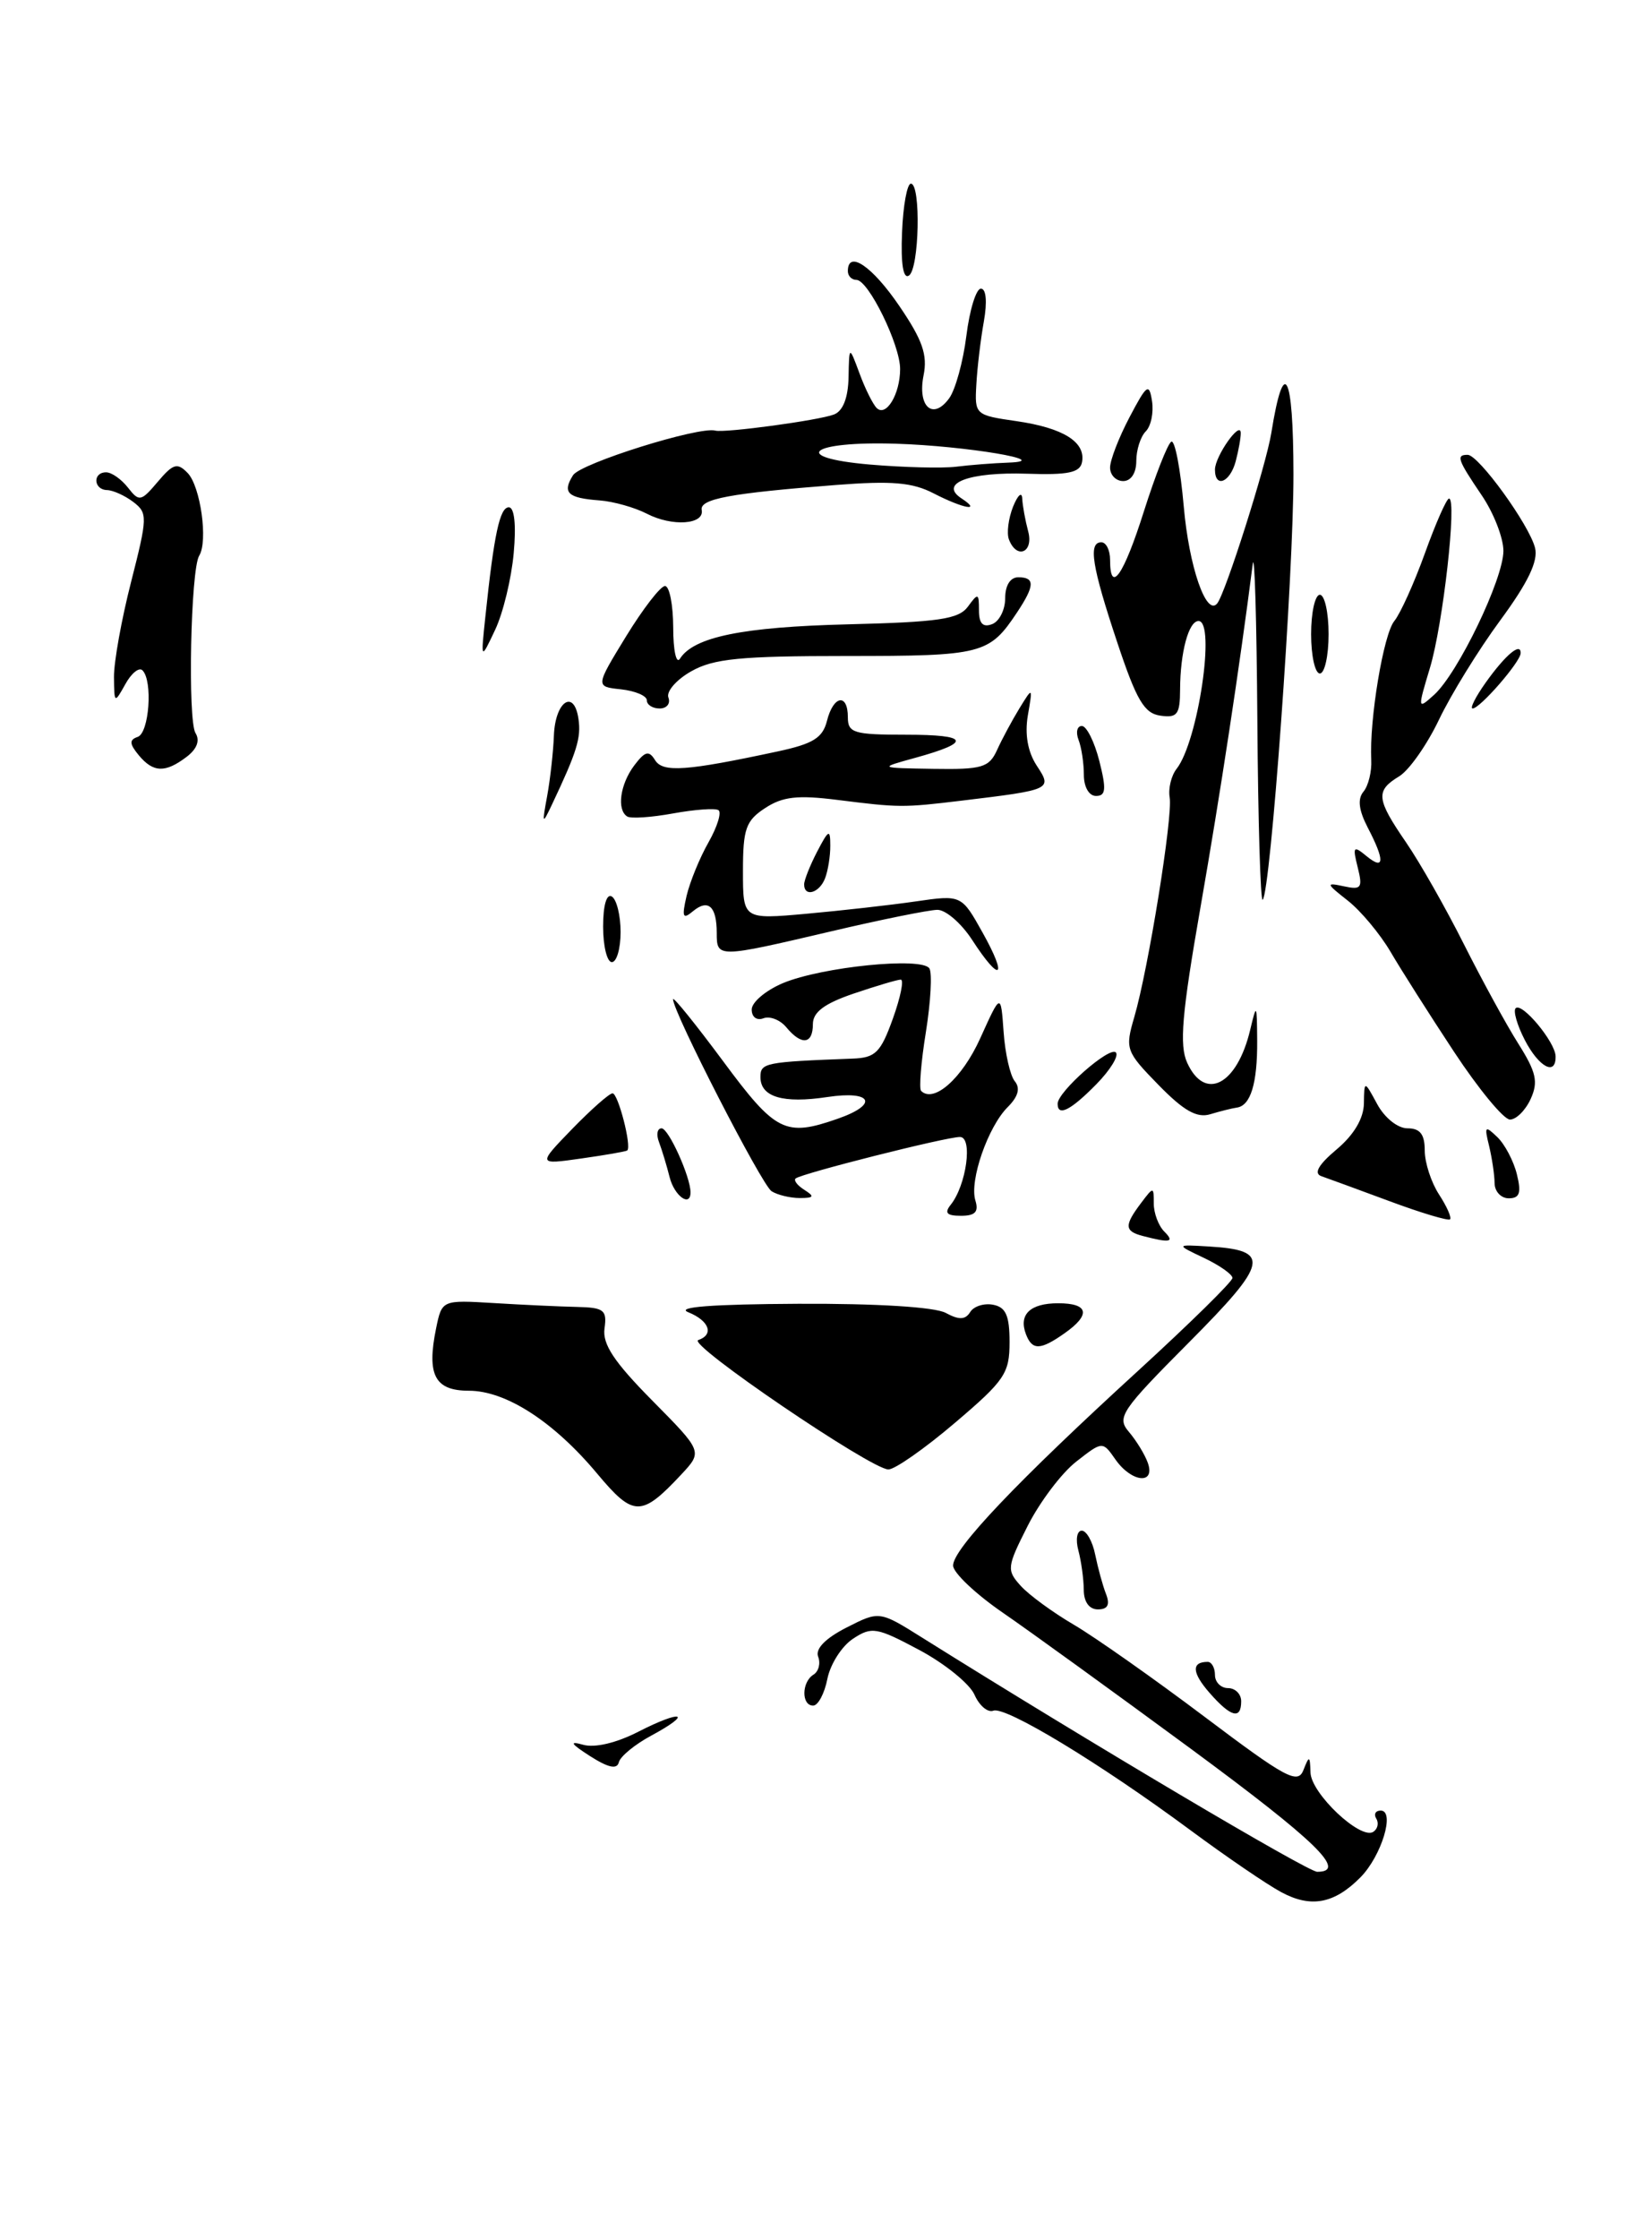 <?xml version="1.0" encoding="UTF-8" standalone="no"?>
<!DOCTYPE svg PUBLIC "-//W3C//DTD SVG 1.1//EN" "http://www.w3.org/Graphics/SVG/1.1/DTD/svg11.dtd" >
<svg xmlns="http://www.w3.org/2000/svg" xmlns:xlink="http://www.w3.org/1999/xlink" version="1.1" viewBox="0 0 189 256">
 <g >
 <path fill="currentColor"
d=" M 77.95 168.57 C 80.39 165.95 80.39 165.95 74.61 160.11 C 70.25 155.70 68.91 153.68 69.16 151.88 C 69.46 149.77 69.10 149.49 66.00 149.42 C 64.08 149.38 59.81 149.18 56.53 148.98 C 50.56 148.62 50.56 148.62 49.89 151.88 C 48.80 157.20 49.75 159.00 53.64 159.00 C 57.88 159.00 63.35 162.53 68.33 168.49 C 72.48 173.45 73.37 173.46 77.95 168.57 Z  M 109.24 162.68 C 114.95 157.83 115.50 157.02 115.50 153.45 C 115.50 150.41 115.08 149.45 113.62 149.17 C 112.59 148.97 111.41 149.34 111.00 150.00 C 110.44 150.90 109.73 150.93 108.19 150.10 C 106.94 149.43 100.33 149.02 91.32 149.06 C 81.43 149.11 77.25 149.43 78.75 150.03 C 81.15 151.00 81.72 152.59 79.88 153.21 C 78.56 153.65 99.68 168.00 101.64 168.00 C 102.38 168.00 105.80 165.61 109.24 162.68 Z  M 121.78 152.44 C 124.83 150.30 124.56 149.00 121.06 149.00 C 117.85 149.00 116.51 150.29 117.38 152.55 C 118.09 154.40 119.02 154.38 121.78 152.44 Z  M 58.77 63.25 C 59.07 59.99 58.85 58.00 58.21 58.00 C 57.18 58.00 56.52 61.07 55.53 70.50 C 55.00 75.50 55.00 75.50 56.65 72.00 C 57.56 70.08 58.51 66.14 58.77 63.25 Z  M 146.57 216.32 C 144.96 215.46 140.27 212.26 136.16 209.22 C 125.85 201.59 115.04 195.05 113.65 195.58 C 113.01 195.83 112.04 195.01 111.49 193.76 C 110.95 192.52 108.12 190.22 105.21 188.66 C 100.30 186.04 99.74 185.94 97.60 187.35 C 96.32 188.18 95.00 190.25 94.66 191.93 C 94.33 193.62 93.59 195.00 93.03 195.00 C 91.67 195.00 91.70 192.30 93.07 191.46 C 93.66 191.09 93.90 190.17 93.60 189.40 C 93.26 188.51 94.43 187.31 96.84 186.08 C 100.61 184.16 100.61 184.16 105.55 187.26 C 124.50 199.12 149.61 214.00 150.70 214.00 C 154.19 214.00 150.63 210.54 136.22 199.92 C 127.57 193.56 117.93 186.58 114.79 184.42 C 111.65 182.27 109.06 179.82 109.04 179.00 C 108.99 177.12 116.35 169.38 130.25 156.68 C 136.16 151.27 141.00 146.52 141.00 146.11 C 141.00 145.70 139.54 144.67 137.75 143.82 C 134.50 142.28 134.50 142.28 138.32 142.51 C 145.43 142.94 145.15 144.31 136.02 153.48 C 128.24 161.30 127.73 162.05 129.16 163.71 C 130.00 164.70 130.98 166.29 131.32 167.25 C 132.21 169.77 129.46 169.49 127.62 166.87 C 126.14 164.75 126.14 164.75 123.11 167.12 C 121.44 168.43 118.95 171.73 117.57 174.46 C 115.19 179.16 115.15 179.51 116.78 181.31 C 117.72 182.35 120.48 184.37 122.90 185.78 C 125.31 187.20 132.04 191.93 137.84 196.30 C 147.13 203.30 148.48 204.02 149.12 202.37 C 149.79 200.67 149.87 200.70 149.93 202.66 C 150.01 205.05 155.62 210.35 157.10 209.44 C 157.61 209.12 157.77 208.44 157.46 207.93 C 157.14 207.42 157.37 207.00 157.96 207.00 C 159.64 207.00 158.05 212.21 155.63 214.65 C 152.64 217.66 149.97 218.16 146.57 216.32 Z  M 67.50 200.77 C 65.30 199.36 65.09 199.02 66.69 199.47 C 68.03 199.86 70.50 199.28 73.04 197.98 C 78.05 195.42 79.35 195.82 74.51 198.43 C 72.63 199.44 70.96 200.81 70.80 201.48 C 70.59 202.32 69.60 202.11 67.50 200.77 Z  M 138.37 193.53 C 136.36 191.23 136.29 190.00 138.17 190.00 C 138.62 190.00 139.00 190.68 139.00 191.50 C 139.00 192.32 139.68 193.00 140.50 193.00 C 141.32 193.00 142.00 193.68 142.00 194.50 C 142.00 196.64 140.82 196.33 138.37 193.53 Z  M 123.99 181.75 C 123.98 180.51 123.70 178.49 123.37 177.25 C 123.04 176.01 123.21 175.00 123.76 175.00 C 124.30 175.00 125.00 176.24 125.30 177.75 C 125.61 179.26 126.16 181.29 126.54 182.25 C 127.01 183.47 126.73 184.00 125.61 184.00 C 124.61 184.00 123.99 183.14 123.99 181.75 Z  M 130.75 141.31 C 128.64 140.76 128.61 140.11 130.53 137.56 C 131.98 135.64 132.00 135.64 132.00 137.61 C 132.00 138.70 132.54 140.14 133.20 140.80 C 134.42 142.02 133.89 142.13 130.75 141.31 Z  M 159.00 137.34 C 155.43 136.02 151.90 134.72 151.17 134.47 C 150.27 134.15 150.84 133.16 152.92 131.41 C 154.90 129.75 156.01 127.87 156.04 126.16 C 156.08 123.50 156.08 123.50 157.57 126.25 C 158.42 127.81 159.91 129.00 161.03 129.00 C 162.47 129.00 163.00 129.68 163.00 131.54 C 163.00 132.93 163.74 135.19 164.64 136.57 C 165.53 137.94 166.10 139.22 165.89 139.41 C 165.67 139.59 162.57 138.67 159.00 137.34 Z  M 108.76 137.75 C 110.56 135.52 111.32 130.00 109.83 129.99 C 108.30 129.97 91.74 134.15 91.03 134.73 C 90.77 134.94 91.22 135.53 92.03 136.04 C 93.22 136.79 93.12 136.97 91.50 136.97 C 90.40 136.97 88.95 136.62 88.27 136.19 C 87.15 135.47 77.00 115.71 77.00 114.24 C 77.00 113.89 79.57 117.07 82.71 121.30 C 88.75 129.46 89.84 130.00 95.85 127.90 C 100.56 126.26 99.79 124.65 94.67 125.42 C 89.58 126.19 87.00 125.42 87.00 123.14 C 87.00 121.51 87.50 121.41 97.52 121.03 C 100.16 120.94 100.75 120.35 102.15 116.46 C 103.03 114.01 103.44 112.00 103.05 112.00 C 102.67 112.00 100.25 112.72 97.68 113.59 C 94.30 114.74 93.00 115.72 93.00 117.09 C 93.00 119.40 91.70 119.55 89.96 117.45 C 89.26 116.60 88.08 116.14 87.34 116.42 C 86.58 116.71 86.00 116.28 86.00 115.42 C 86.00 114.58 87.61 113.23 89.57 112.40 C 94.06 110.53 105.50 109.38 106.33 110.72 C 106.66 111.26 106.48 114.53 105.93 117.98 C 105.37 121.43 105.13 124.46 105.38 124.72 C 106.83 126.17 110.07 123.29 112.14 118.72 C 114.50 113.50 114.50 113.50 114.82 117.98 C 114.99 120.44 115.57 122.98 116.10 123.62 C 116.75 124.41 116.49 125.37 115.30 126.56 C 113.02 128.83 110.89 134.99 111.59 137.25 C 111.99 138.55 111.57 139.00 109.94 139.00 C 108.32 139.00 108.02 138.68 108.76 137.75 Z  M 76.61 134.59 C 76.28 133.27 75.73 131.47 75.40 130.59 C 75.06 129.72 75.19 129.00 75.69 129.00 C 76.49 129.00 79.00 134.55 79.00 136.32 C 79.00 138.07 77.15 136.73 76.61 134.59 Z  M 170.99 135.25 C 170.98 134.29 170.69 132.38 170.36 131.00 C 169.80 128.75 169.90 128.65 171.30 130.00 C 172.16 130.82 173.17 132.74 173.54 134.25 C 174.07 136.39 173.86 137.00 172.61 137.00 C 171.72 137.00 170.99 136.21 170.99 135.25 Z  M 65.45 129.08 C 67.63 126.84 69.71 125.00 70.08 125.00 C 70.72 125.00 72.29 131.09 71.76 131.53 C 71.62 131.65 69.25 132.06 66.50 132.45 C 61.50 133.16 61.50 133.16 65.45 129.08 Z  M 132.54 124.04 C 128.80 120.21 128.70 119.94 129.77 116.28 C 131.38 110.77 134.19 93.37 133.82 91.18 C 133.64 90.15 134.00 88.68 134.61 87.90 C 137.07 84.78 139.11 71.00 137.12 71.00 C 135.99 71.00 135.03 74.56 135.01 78.82 C 135.00 81.69 134.69 82.10 132.75 81.82 C 130.91 81.56 130.02 80.05 127.84 73.50 C 124.91 64.73 124.48 62.00 126.00 62.00 C 126.55 62.00 127.00 62.90 127.00 64.00 C 127.00 68.01 128.55 65.79 130.87 58.46 C 132.18 54.34 133.58 50.76 134.00 50.50 C 134.41 50.25 135.05 53.58 135.43 57.91 C 136.03 64.77 138.00 70.50 139.25 69.00 C 140.20 67.85 144.86 53.18 145.45 49.48 C 146.88 40.56 147.97 42.58 147.98 54.19 C 148.00 65.64 145.37 101.96 144.46 102.87 C 144.21 103.13 143.93 93.92 143.85 82.42 C 143.77 70.91 143.53 62.85 143.32 64.50 C 141.82 76.23 139.62 90.71 137.34 103.75 C 135.21 115.93 134.91 119.50 135.82 121.50 C 137.85 125.96 141.53 124.05 143.03 117.74 C 143.76 114.67 143.80 114.73 143.83 119.00 C 143.86 123.86 143.08 126.42 141.50 126.63 C 140.95 126.71 139.58 127.05 138.46 127.39 C 136.93 127.85 135.42 126.99 132.54 124.04 Z  M 166.35 120.25 C 163.54 115.99 160.26 110.83 159.07 108.79 C 157.87 106.76 155.68 104.13 154.20 102.97 C 151.69 101.00 151.65 100.88 153.75 101.33 C 155.74 101.76 155.92 101.52 155.33 99.16 C 154.73 96.77 154.84 96.64 156.33 97.87 C 158.40 99.57 158.45 98.39 156.48 94.62 C 155.45 92.63 155.29 91.35 155.99 90.51 C 156.55 89.84 156.95 88.21 156.88 86.90 C 156.65 82.28 158.28 72.49 159.52 71.00 C 160.20 70.17 161.78 66.69 163.02 63.25 C 164.26 59.81 165.50 57.00 165.78 57.00 C 166.71 57.00 165.09 71.41 163.60 76.34 C 162.17 81.10 162.17 81.15 164.07 79.44 C 166.81 76.96 172.00 66.19 172.00 62.98 C 172.00 61.49 170.88 58.62 169.50 56.60 C 166.75 52.54 166.56 52.00 167.91 52.00 C 169.16 52.00 174.96 60.00 175.62 62.64 C 176.00 64.14 174.82 66.60 171.64 70.92 C 169.15 74.30 166.00 79.41 164.63 82.28 C 163.26 85.15 161.21 88.07 160.07 88.76 C 157.35 90.41 157.45 91.34 160.87 96.32 C 162.45 98.62 165.42 103.85 167.48 107.95 C 169.54 112.04 172.34 117.17 173.71 119.33 C 175.76 122.58 176.01 123.69 175.12 125.64 C 174.53 126.94 173.46 128.00 172.75 128.00 C 172.04 128.00 169.16 124.51 166.35 120.25 Z  M 121.00 126.19 C 121.00 124.82 126.93 119.60 127.66 120.32 C 128.03 120.70 127.02 122.34 125.42 123.97 C 122.49 126.95 121.00 127.70 121.00 126.19 Z  M 174.45 118.91 C 173.57 117.21 173.10 115.57 173.40 115.27 C 174.12 114.55 177.92 119.12 177.97 120.75 C 178.03 123.06 176.07 122.03 174.45 118.91 Z  M 111.24 107.49 C 110.00 105.57 108.20 104.01 107.24 104.02 C 106.28 104.03 100.78 105.14 95.00 106.50 C 82.07 109.53 82.00 109.53 82.00 106.67 C 82.00 103.62 81.03 102.73 79.28 104.18 C 78.11 105.16 77.99 104.86 78.55 102.42 C 78.93 100.82 80.06 98.05 81.07 96.28 C 82.07 94.51 82.58 92.86 82.19 92.62 C 81.80 92.38 79.47 92.55 77.00 93.00 C 74.53 93.45 72.18 93.61 71.76 93.35 C 70.54 92.59 70.94 89.66 72.57 87.50 C 73.80 85.88 74.24 85.77 74.94 86.90 C 75.83 88.35 78.49 88.16 89.02 85.90 C 93.02 85.04 94.12 84.36 94.61 82.42 C 95.34 79.50 97.00 79.21 97.00 82.00 C 97.00 83.80 97.67 84.00 103.67 84.00 C 110.90 84.00 111.23 84.85 104.68 86.65 C 100.50 87.80 100.50 87.80 106.77 87.90 C 112.36 87.99 113.16 87.75 114.07 85.75 C 114.63 84.51 115.78 82.38 116.62 81.00 C 118.16 78.50 118.16 78.50 117.59 81.81 C 117.23 83.96 117.58 85.95 118.60 87.52 C 120.40 90.26 120.36 90.29 110.00 91.54 C 103.27 92.35 102.89 92.34 95.78 91.45 C 91.26 90.88 89.54 91.07 87.53 92.39 C 85.33 93.83 85.00 94.76 85.00 99.58 C 85.00 105.12 85.00 105.12 92.25 104.47 C 96.24 104.11 101.86 103.48 104.75 103.06 C 110.00 102.30 110.00 102.30 112.43 106.65 C 115.33 111.84 114.46 112.45 111.24 107.49 Z  M 69.00 105.94 C 69.00 103.49 69.40 102.13 70.00 102.50 C 70.55 102.84 71.00 104.67 71.00 106.56 C 71.00 108.45 70.55 110.00 70.00 110.00 C 69.45 110.00 69.00 108.17 69.00 105.94 Z  M 92.00 101.11 C 92.00 100.63 92.67 98.94 93.49 97.36 C 94.81 94.83 94.99 94.75 94.99 96.67 C 95.00 97.86 94.73 99.55 94.39 100.42 C 93.75 102.10 92.00 102.61 92.00 101.11 Z  M 62.60 91.00 C 62.95 89.08 63.30 85.96 63.37 84.09 C 63.52 80.18 65.68 78.72 66.18 82.19 C 66.50 84.36 66.01 85.94 63.14 92.00 C 62.04 94.32 62.00 94.25 62.60 91.00 Z  M 124.00 88.58 C 124.00 87.25 123.73 85.45 123.39 84.58 C 123.06 83.71 123.23 83.00 123.77 83.00 C 124.31 83.00 125.21 84.80 125.77 87.00 C 126.59 90.24 126.52 91.00 125.39 91.00 C 124.59 91.00 124.00 89.98 124.00 88.58 Z  M 15.87 86.34 C 14.80 85.04 14.78 84.58 15.75 84.25 C 17.07 83.81 17.50 77.83 16.30 76.64 C 15.92 76.25 15.03 76.96 14.34 78.22 C 13.09 80.46 13.07 80.44 13.04 77.41 C 13.02 75.71 13.90 70.81 15.00 66.52 C 16.89 59.11 16.90 58.65 15.25 57.39 C 14.29 56.66 12.94 56.05 12.25 56.03 C 10.69 55.99 10.58 54.00 12.14 54.00 C 12.77 54.00 13.89 54.79 14.64 55.75 C 15.92 57.39 16.13 57.35 18.05 55.08 C 19.81 53.00 20.29 52.86 21.47 54.08 C 22.94 55.60 23.82 61.87 22.79 63.53 C 21.81 65.11 21.46 82.36 22.37 83.82 C 22.90 84.66 22.53 85.64 21.35 86.53 C 18.90 88.39 17.53 88.34 15.87 86.34 Z  M 74.00 80.06 C 74.00 79.55 72.67 78.99 71.05 78.81 C 68.11 78.50 68.11 78.50 71.63 72.75 C 73.57 69.59 75.57 67.00 76.08 67.00 C 76.59 67.00 77.01 69.14 77.02 71.75 C 77.02 74.36 77.37 75.97 77.79 75.31 C 79.37 72.82 84.93 71.68 96.99 71.38 C 107.43 71.12 109.68 70.79 110.74 69.35 C 111.90 67.76 112.00 67.79 112.00 69.78 C 112.00 71.29 112.45 71.76 113.50 71.36 C 114.33 71.05 115.00 69.71 115.00 68.39 C 115.00 66.93 115.58 66.00 116.50 66.00 C 118.43 66.00 118.39 66.96 116.35 70.03 C 113.17 74.80 112.40 75.00 96.89 75.00 C 84.70 75.00 81.63 75.30 79.08 76.75 C 77.38 77.71 76.21 79.06 76.47 79.75 C 76.73 80.44 76.28 81.00 75.47 81.00 C 74.66 81.00 74.00 80.58 74.00 80.06 Z  M 169.98 78.03 C 172.24 74.86 174.02 73.37 173.97 74.69 C 173.93 75.70 169.32 81.00 168.48 81.00 C 168.14 81.00 168.82 79.66 169.98 78.03 Z  M 150.00 72.50 C 150.00 70.03 150.45 68.00 151.00 68.00 C 151.55 68.00 152.00 70.03 152.00 72.50 C 152.00 74.97 151.55 77.00 151.00 77.00 C 150.45 77.00 150.00 74.97 150.00 72.50 Z  M 115.43 61.68 C 115.15 60.96 115.37 59.27 115.90 57.93 C 116.44 56.60 116.91 56.17 116.95 57.00 C 116.99 57.83 117.30 59.51 117.63 60.75 C 118.28 63.17 116.32 64.00 115.43 61.68 Z  M 74.00 58.73 C 72.62 58.02 70.19 57.33 68.58 57.21 C 64.94 56.94 64.30 56.33 65.56 54.33 C 66.42 52.97 79.95 48.73 81.83 49.23 C 82.90 49.52 93.67 48.06 95.41 47.39 C 96.44 47.00 97.03 45.49 97.08 43.14 C 97.15 39.50 97.15 39.50 98.33 42.68 C 98.97 44.43 99.86 46.21 100.30 46.65 C 101.38 47.70 102.97 45.07 102.98 42.21 C 103.00 39.45 99.35 32.00 97.98 32.00 C 97.44 32.00 97.00 31.55 97.00 31.00 C 97.00 28.54 99.78 30.42 102.88 34.97 C 105.54 38.87 106.14 40.57 105.66 42.93 C 104.95 46.50 106.73 48.09 108.59 45.54 C 109.30 44.57 110.19 41.35 110.56 38.39 C 110.93 35.42 111.68 33.00 112.22 33.00 C 112.82 33.00 112.96 34.49 112.56 36.75 C 112.19 38.81 111.80 42.07 111.70 43.98 C 111.50 47.41 111.57 47.47 116.31 48.15 C 121.66 48.93 124.23 50.54 123.79 52.84 C 123.56 54.04 122.19 54.32 117.50 54.16 C 110.88 53.94 107.37 55.26 110.00 56.98 C 112.39 58.55 110.20 58.15 106.82 56.41 C 104.39 55.15 102.03 54.95 95.62 55.45 C 83.52 56.39 80.03 57.04 80.28 58.31 C 80.60 59.98 76.89 60.23 74.00 58.73 Z  M 115.38 52.89 C 120.76 52.70 110.51 50.98 102.50 50.73 C 92.66 50.42 90.28 52.31 99.50 53.11 C 103.35 53.44 107.79 53.55 109.38 53.36 C 110.96 53.16 113.66 52.95 115.38 52.89 Z  M 127.00 53.46 C 127.00 52.61 128.00 50.03 129.22 47.71 C 131.21 43.93 131.47 43.74 131.80 45.87 C 132.00 47.17 131.68 48.72 131.08 49.32 C 130.49 49.91 130.00 51.44 130.00 52.70 C 130.00 54.08 129.40 55.00 128.50 55.00 C 127.67 55.00 127.00 54.31 127.00 53.46 Z  M 139.00 53.69 C 139.00 52.16 141.93 48.01 141.95 49.50 C 141.96 50.05 141.70 51.51 141.37 52.75 C 140.72 55.17 139.00 55.85 139.00 53.69 Z  M 103.20 26.57 C 103.32 23.51 103.78 21.00 104.21 21.00 C 105.38 21.00 105.17 30.78 103.98 31.51 C 103.33 31.92 103.05 30.15 103.20 26.57 Z "/>
</g>
</svg>